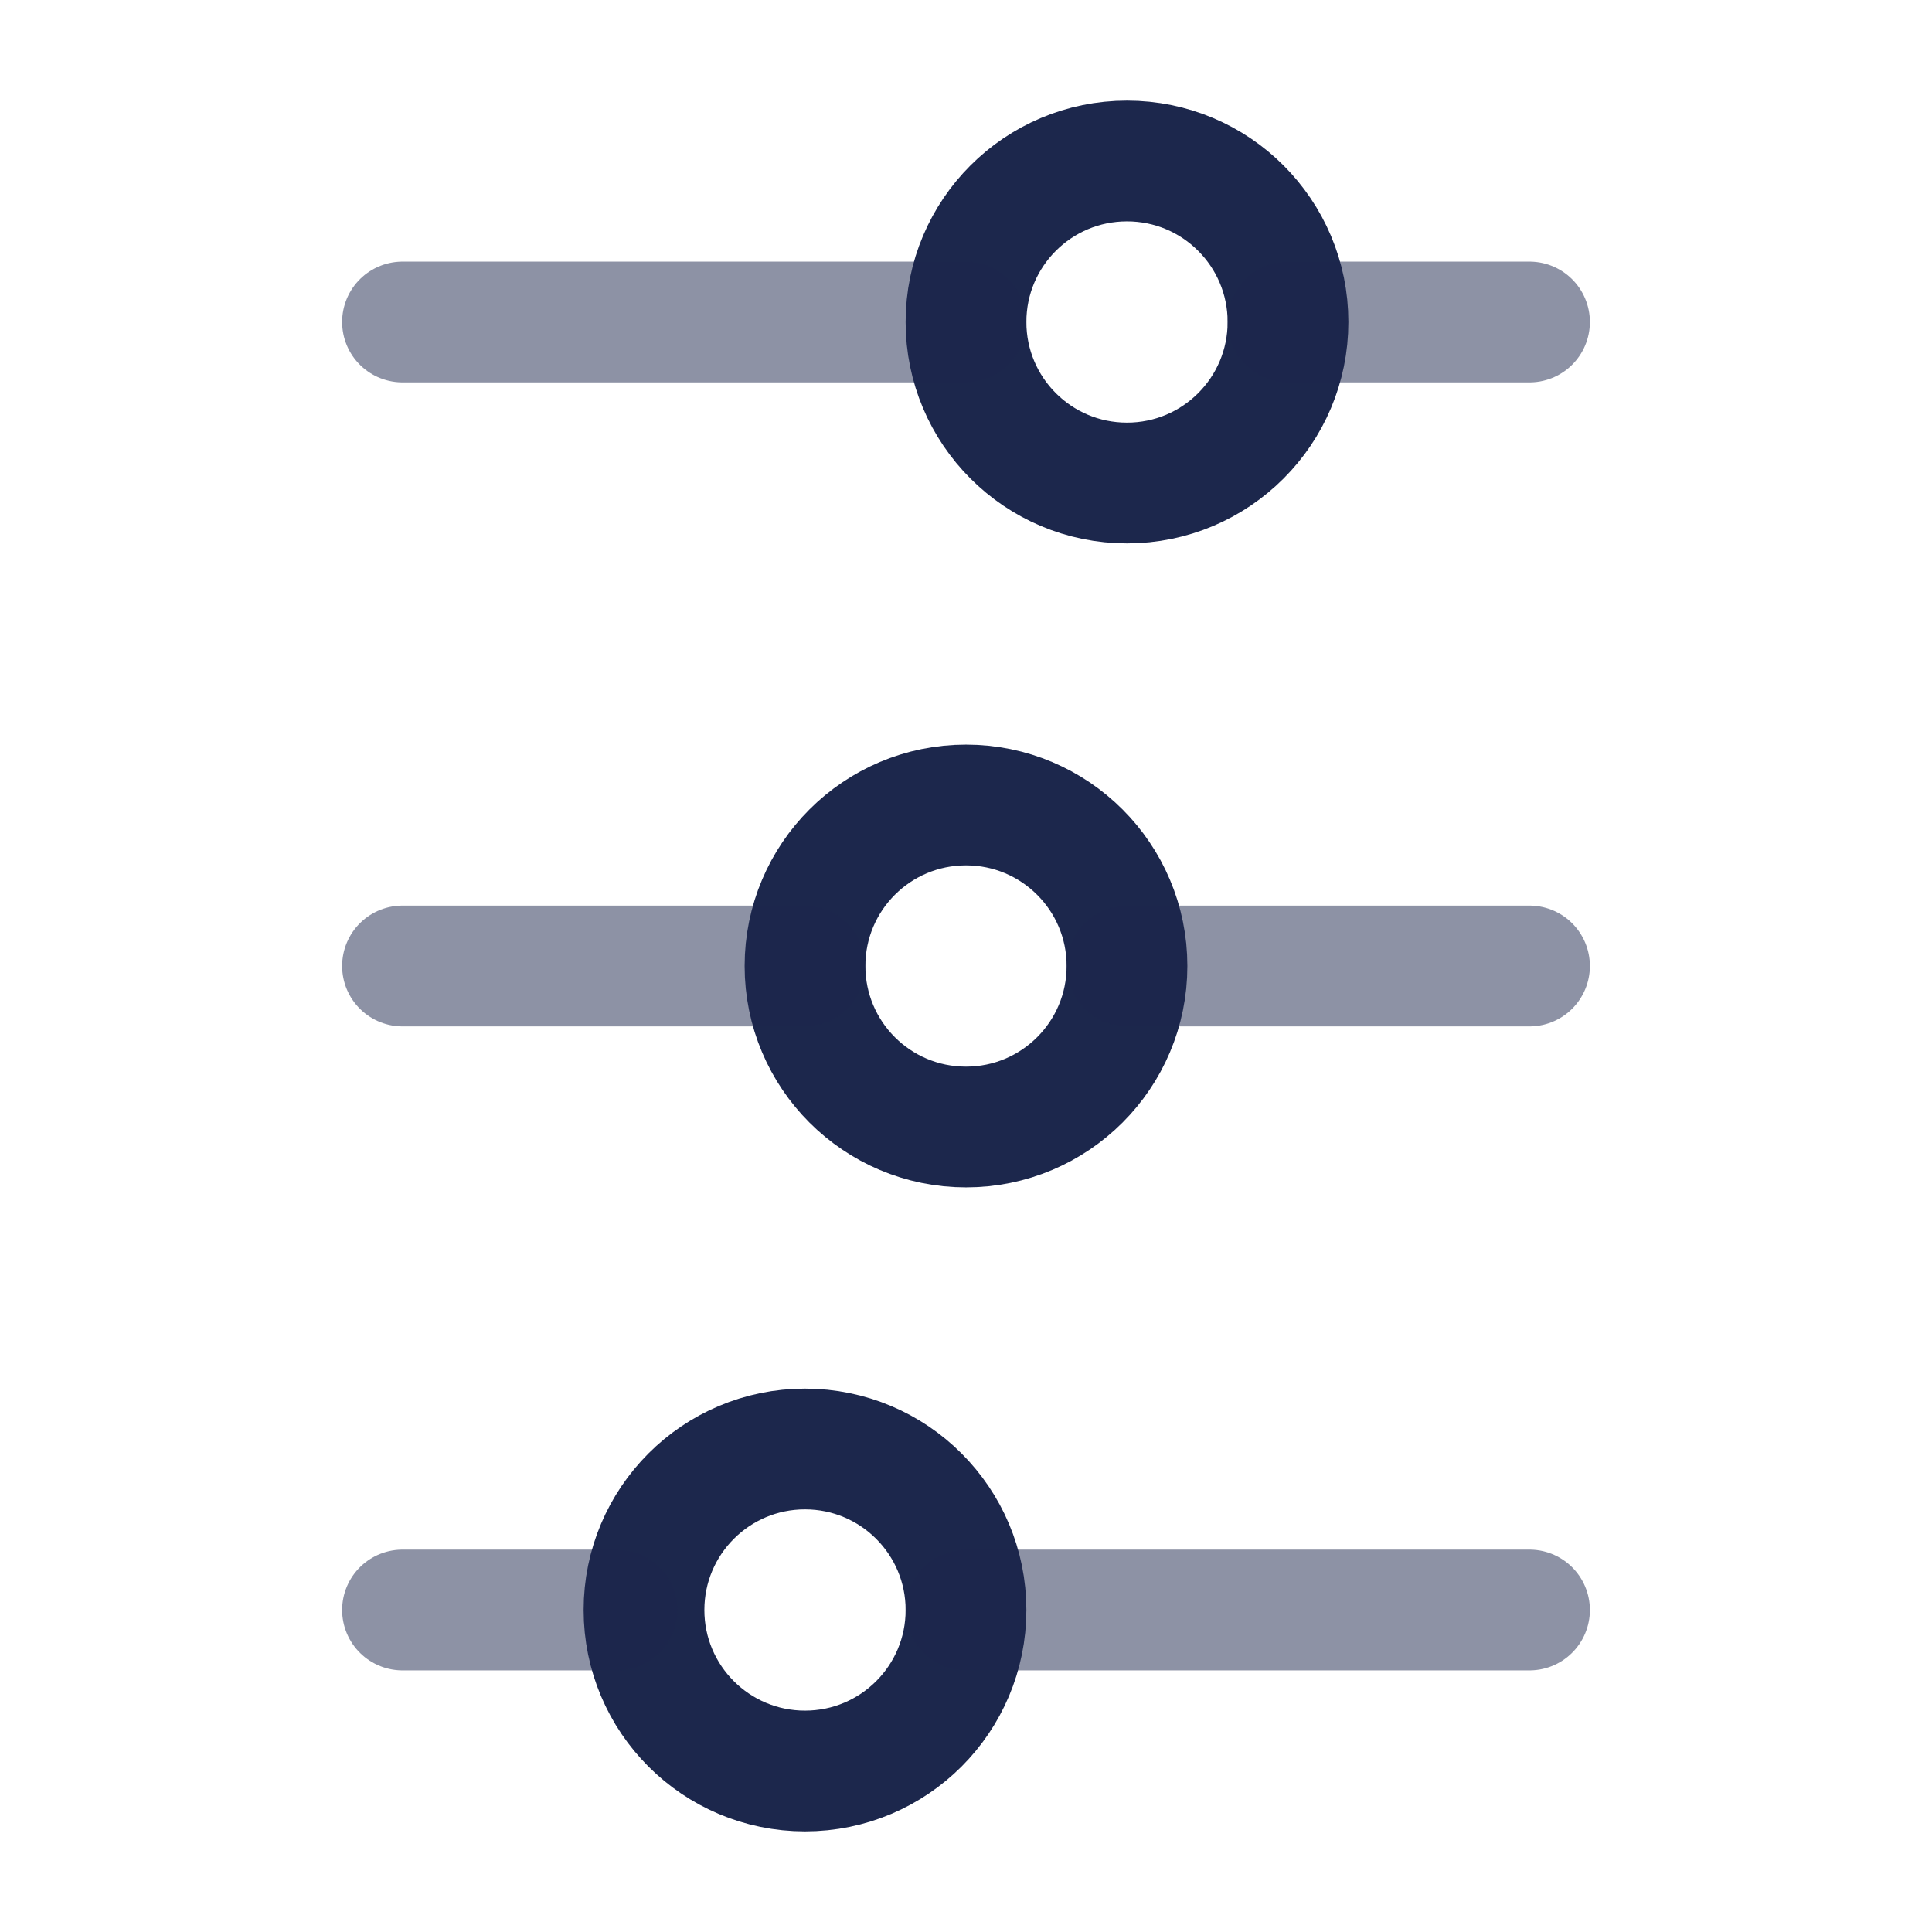 <svg width="24" height="24" viewBox="0 0 24 24" fill="none" xmlns="http://www.w3.org/2000/svg">
<path d="M12 14C10.895 14 10 13.105 10 12C10 10.895 10.895 10 12 10C13.105 10 14 10.895 14 12C14 13.105 13.105 14 12 14Z" stroke="#1C274C" stroke-width="1.5"/>
<path d="M14 6C12.895 6 12 5.105 12 4C12 2.895 12.895 2 14 2C15.105 2 16 2.895 16 4C16 5.105 15.105 6 14 6Z" stroke="#1C274C" stroke-width="1.5"/>
<path d="M10 22C11.105 22 12 21.105 12 20C12 18.895 11.105 18 10 18C8.895 18 8 18.895 8 20C8 21.105 8.895 22 10 22Z" stroke="#1C274C" stroke-width="1.5"/>
<path opacity="0.5" d="M12 20H19M19 12H14M19 4H16" stroke="#1C274C" stroke-width="1.5" stroke-linecap="round"/>
<path opacity="0.5" d="M12 4L5 4M10 12H5M5 20H7.667" stroke="#1C274C" stroke-width="1.5" stroke-linecap="round"/>
</svg>
